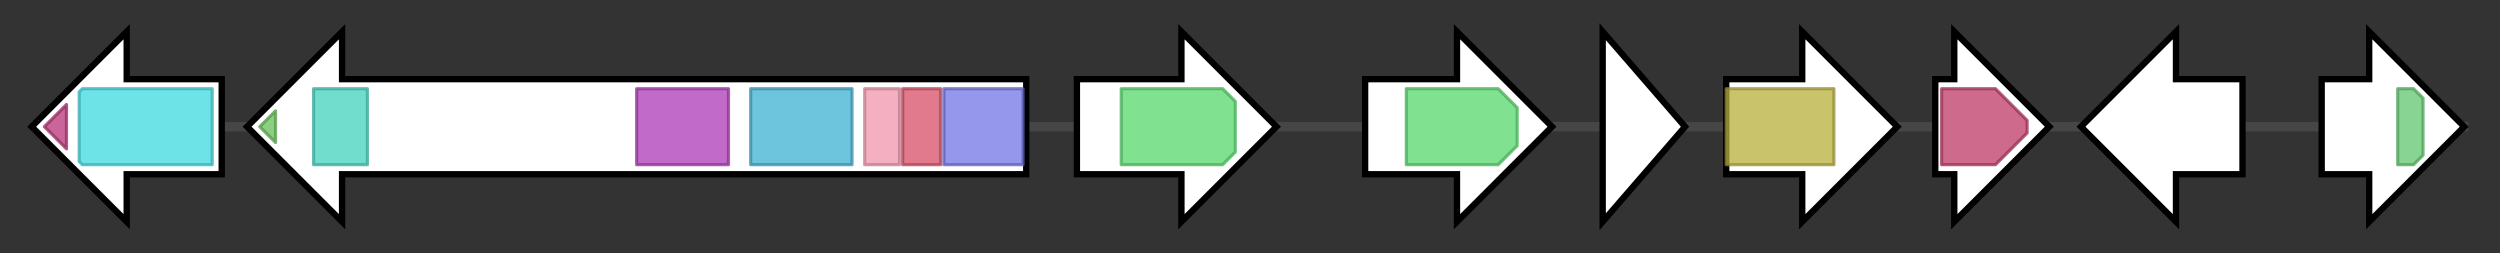 <svg version="1.1" baseProfile="full" xmlns="http://www.w3.org/2000/svg" width="789.3" height="80">
	<rect width="100%" height="100%" fill="#333333" stroke="none"/>
	<g>
		<line x1="10" y1="40.0" x2="779.3" y2="40.0" style="stroke:rgb(70,70,70); stroke-width:3 "/>
		<g>
			<title> (AFUA_6G13920)
adenylate-forming enzyme, putative</title>
			<polygon class=" (AFUA_6G13920)
adenylate-forming enzyme, putative" points="70,25 40,25 40,10 10,40 40,70 40,55 70,55" fill="rgb(255,255,255)" fill-opacity="1.0" stroke="rgb(0,0,0)" stroke-width="2"  />
			<g>
				<title>AMP-binding_C (PF13193)
"AMP-binding enzyme C-terminal domain"</title>
				<polygon class="PF13193" points="14,40 21,33 21,47 14,40" stroke-linejoin="round" width="7" height="24" fill="rgb(182,50,118)" stroke="rgb(145,39,94)" stroke-width="1" opacity="0.75" />
			</g>
			<g>
				<title>AMP-binding (PF00501)
"AMP-binding enzyme"</title>
				<polygon class="PF00501" points="25,29 26,28 67,28 67,52 26,52 25,51" stroke-linejoin="round" width="42" height="24" fill="rgb(60,217,223)" stroke="rgb(48,173,178)" stroke-width="1" opacity="0.75" />
			</g>
		</g>
		<g>
			<title> (AFUA_6G13930)
LovB-like polyketide synthase, putative</title>
			<polygon class=" (AFUA_6G13930)
LovB-like polyketide synthase, putative" points="324,25 108,25 108,10 78,40 108,70 108,55 324,55" fill="rgb(255,255,255)" fill-opacity="1.0" stroke="rgb(0,0,0)" stroke-width="2"  />
			<g>
				<title>PP-binding (PF00550)
"Phosphopantetheine attachment site"</title>
				<polygon class="PF00550" points="82,40 87,35 87,45" stroke-linejoin="round" width="6" height="24" fill="rgb(103,191,88)" stroke="rgb(82,152,70)" stroke-width="1" opacity="0.75" />
			</g>
			<g>
				<title>KR (PF08659)
"KR domain"</title>
				<rect class="PF08659" x="99" y="28" stroke-linejoin="round" width="17" height="24" fill="rgb(66,209,188)" stroke="rgb(52,167,150)" stroke-width="1" opacity="0.75" />
			</g>
			<g>
				<title>PS-DH (PF14765)
"Polyketide synthase dehydratase"</title>
				<rect class="PF14765" x="201" y="28" stroke-linejoin="round" width="29" height="24" fill="rgb(173,56,182)" stroke="rgb(138,44,145)" stroke-width="1" opacity="0.75" />
			</g>
			<g>
				<title>Acyl_transf_1 (PF00698)
"Acyl transferase domain"</title>
				<rect class="PF00698" x="237" y="28" stroke-linejoin="round" width="32" height="24" fill="rgb(59,176,209)" stroke="rgb(47,140,167)" stroke-width="1" opacity="0.75" />
			</g>
			<g>
				<title>KAsynt_C_assoc (PF16197)
"Ketoacyl-synthetase C-terminal extension"</title>
				<rect class="PF16197" x="273" y="28" stroke-linejoin="round" width="11" height="24" fill="rgb(240,150,172)" stroke="rgb(192,120,137)" stroke-width="1" opacity="0.75" />
			</g>
			<g>
				<title>Ketoacyl-synt_C (PF02801)
"Beta-ketoacyl synthase, C-terminal domain"</title>
				<rect class="PF02801" x="285" y="28" stroke-linejoin="round" width="12" height="24" fill="rgb(215,78,102)" stroke="rgb(172,62,81)" stroke-width="1" opacity="0.75" />
			</g>
			<g>
				<title>ketoacyl-synt (PF00109)
"Beta-ketoacyl synthase, N-terminal domain"</title>
				<rect class="PF00109" x="298" y="28" stroke-linejoin="round" width="25" height="24" fill="rgb(112,116,228)" stroke="rgb(89,92,182)" stroke-width="1" opacity="0.75" />
			</g>
		</g>
		<g>
			<title> (AFUA_6G13940)
cytochrome P450 monooxygenase, putative</title>
			<polygon class=" (AFUA_6G13940)
cytochrome P450 monooxygenase, putative" points="340,25 373,25 373,10 403,40 373,70 373,55 340,55" fill="rgb(255,255,255)" fill-opacity="1.0" stroke="rgb(0,0,0)" stroke-width="2"  />
			<g>
				<title>p450 (PF00067)
"Cytochrome P450"</title>
				<polygon class="PF00067" points="354,28 386,28 390,32 390,48 386,52 354,52" stroke-linejoin="round" width="36" height="24" fill="rgb(85,216,107)" stroke="rgb(68,172,85)" stroke-width="1" opacity="0.75" />
			</g>
		</g>
		<g>
			<title> (AFUA_6G13945)
cytochrome P450 monooxygenase, putative</title>
			<polygon class=" (AFUA_6G13945)
cytochrome P450 monooxygenase, putative" points="431,25 460,25 460,10 490,40 460,70 460,55 431,55" fill="rgb(255,255,255)" fill-opacity="1.0" stroke="rgb(0,0,0)" stroke-width="2"  />
			<g>
				<title>p450 (PF00067)
"Cytochrome P450"</title>
				<polygon class="PF00067" points="444,28 473,28 479,34 479,46 473,52 444,52" stroke-linejoin="round" width="35" height="24" fill="rgb(85,216,107)" stroke="rgb(68,172,85)" stroke-width="1" opacity="0.75" />
			</g>
		</g>
		<g>
			<title> (AFUA_6G13950)
integral membrane protein</title>
			<polygon class=" (AFUA_6G13950)
integral membrane protein" points="506,10 532,40 506,70" fill="rgb(255,255,255)" fill-opacity="1.0" stroke="rgb(0,0,0)" stroke-width="2"  />
		</g>
		<g>
			<title> (AFUA_6G13970)
FAD-dependent monooxygenase (PaxM), putative</title>
			<polygon class=" (AFUA_6G13970)
FAD-dependent monooxygenase (PaxM), putative" points="545,25 569,25 569,10 599,40 569,70 569,55 545,55" fill="rgb(255,255,255)" fill-opacity="1.0" stroke="rgb(0,0,0)" stroke-width="2"  />
			<g>
				<title>FAD_binding_3 (PF01494)
"FAD binding domain"</title>
				<rect class="PF01494" x="545" y="28" stroke-linejoin="round" width="34" height="24" fill="rgb(182,175,59)" stroke="rgb(145,140,47)" stroke-width="1" opacity="0.75" />
			</g>
		</g>
		<g>
			<title> (AFUA_6G13980)
UbiA-like prenyltransferase, putative</title>
			<polygon class=" (AFUA_6G13980)
UbiA-like prenyltransferase, putative" points="611,25 617,25 617,10 647,40 617,70 617,55 611,55" fill="rgb(255,255,255)" fill-opacity="1.0" stroke="rgb(0,0,0)" stroke-width="2"  />
			<g>
				<title>UbiA (PF01040)
"UbiA prenyltransferase family"</title>
				<polygon class="PF01040" points="613,28 630,28 640,38 640,42 630,52 613,52" stroke-linejoin="round" width="27" height="24" fill="rgb(189,57,100)" stroke="rgb(151,45,80)" stroke-width="1" opacity="0.75" />
			</g>
		</g>
		<g>
			<title> (AFUA_6G13990)
acetyltransferase, putative</title>
			<polygon class=" (AFUA_6G13990)
acetyltransferase, putative" points="708,25 687,25 687,10 657,40 687,70 687,55 708,55" fill="rgb(255,255,255)" fill-opacity="1.0" stroke="rgb(0,0,0)" stroke-width="2"  />
		</g>
		<g>
			<title> (AFUA_6G14000)
toxin biosynthesis protein Tri7-like , putative</title>
			<polygon class=" (AFUA_6G14000)
toxin biosynthesis protein Tri7-like , putative" points="733,25 748,25 748,10 778,40 748,70 748,55 733,55" fill="rgb(255,255,255)" fill-opacity="1.0" stroke="rgb(0,0,0)" stroke-width="2"  />
			<g>
				<title>MBOAT_2 (PF13813)
"Membrane bound O-acyl transferase family"</title>
				<polygon class="PF13813" points="757,28 762,28 765,31 765,49 762,52 757,52" stroke-linejoin="round" width="8" height="24" fill="rgb(96,197,109)" stroke="rgb(76,157,87)" stroke-width="1" opacity="0.75" />
			</g>
		</g>
	</g>
</svg>
